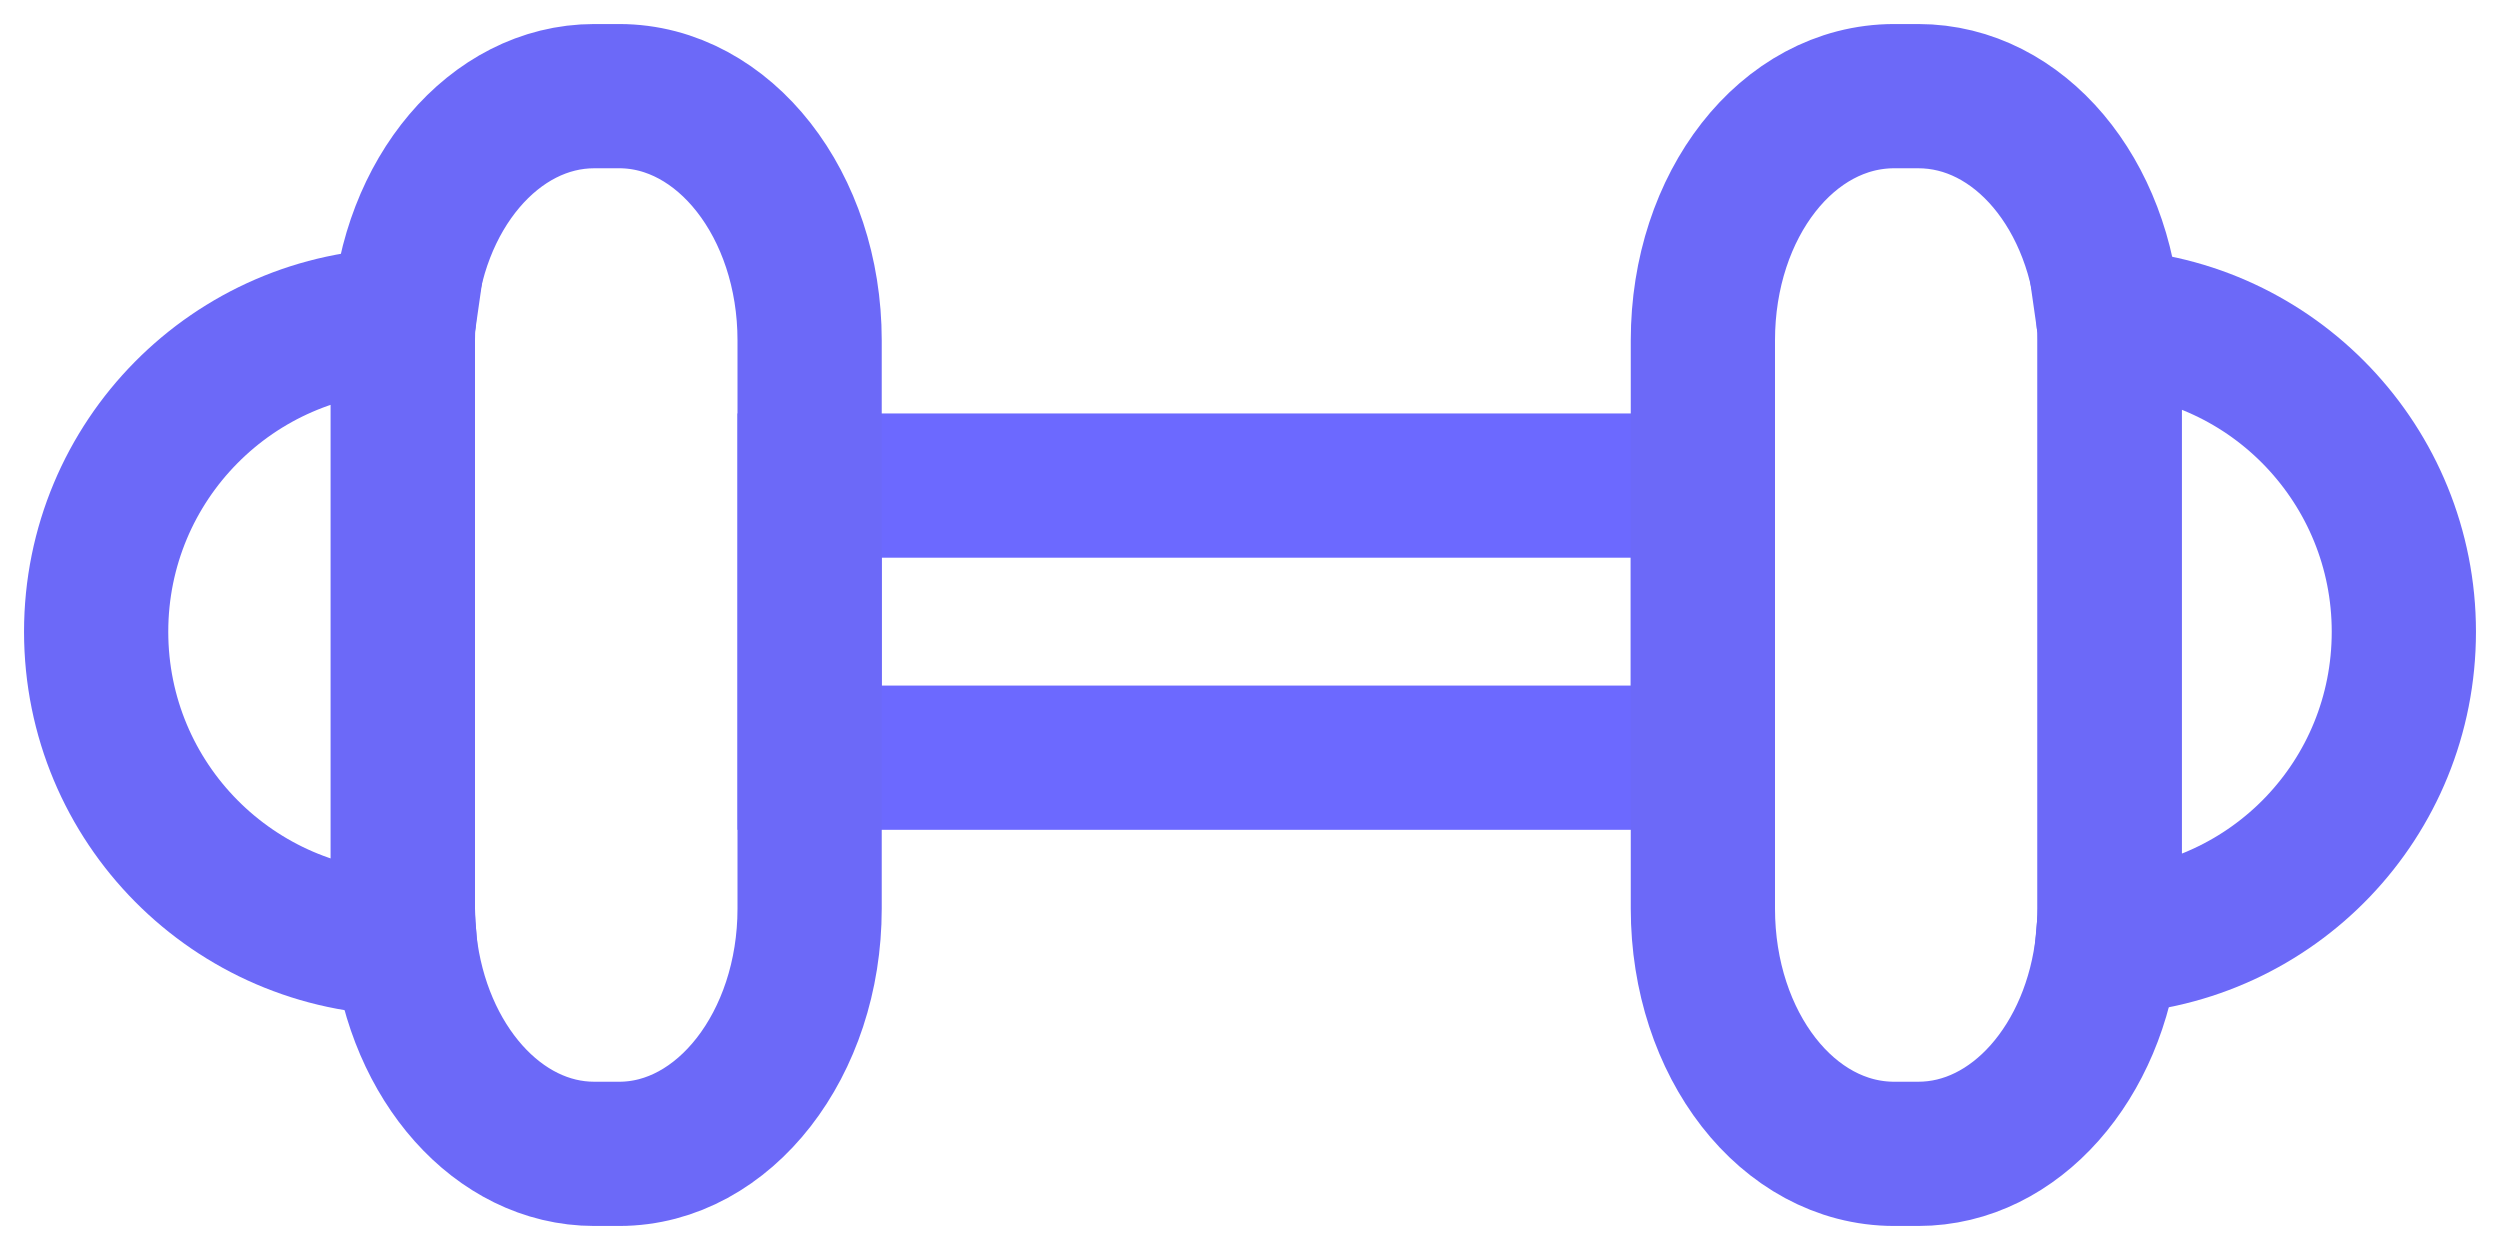 <svg width="26" height="13" viewBox="0 0 26 13" fill="none" xmlns="http://www.w3.org/2000/svg">
<g clip-path="url(#clip0_2019_50467)">
<path d="M17.71 5.05H8.42V7.88H17.71V5.05Z" stroke="#6C69FF" stroke-width="1.5" stroke-miterlimit="10"/>
<path d="M8.42 3.54V9.45C8.42 10.86 7.53 12 6.44 12H6.18C5.18 12 4.35 11.05 4.21 9.81C4.2 9.69 4.19 9.57 4.19 9.45V3.54C4.19 3.47 4.19 3.4 4.2 3.33C4.28 2.02 5.14 1 6.18 1H6.44C7.53 1 8.42 2.13 8.42 3.54Z" stroke="#6C69F8" stroke-width="1.5" stroke-miterlimit="10"/>
<path d="M21.94 3.54V9.45C21.94 9.57 21.93 9.69 21.92 9.8C21.79 11.04 20.96 12 19.95 12H19.7C18.59 12 17.71 10.86 17.71 9.45V3.54C17.71 2.13 18.59 1 19.7 1H19.95C21 1 21.85 2.02 21.93 3.34C21.94 3.41 21.94 3.47 21.94 3.54Z" stroke="#6C69F8" stroke-width="1.5" stroke-miterlimit="10"/>
<path d="M4.21 9.81C2.43 9.79 1 8.35 1 6.57C1 4.79 2.43 3.35 4.2 3.33C4.19 3.4 4.19 3.47 4.19 3.54V9.45C4.19 9.57 4.2 9.69 4.21 9.81Z" stroke="#6C69F8" stroke-width="1.5" stroke-miterlimit="10"/>
<path d="M25 6.57C25 8.31 23.64 9.72 21.92 9.8C21.93 9.69 21.94 9.57 21.94 9.45V3.54C21.94 3.47 21.94 3.41 21.93 3.34C23.64 3.42 25 4.84 25 6.57Z" stroke="#6C69F8" stroke-width="1.5" stroke-miterlimit="10"/>
</g>
<defs>
<clipPath id="clip0_2019_50467">
<rect width="26" height="13" fill="white"/>
</clipPath>
</defs>
</svg>
